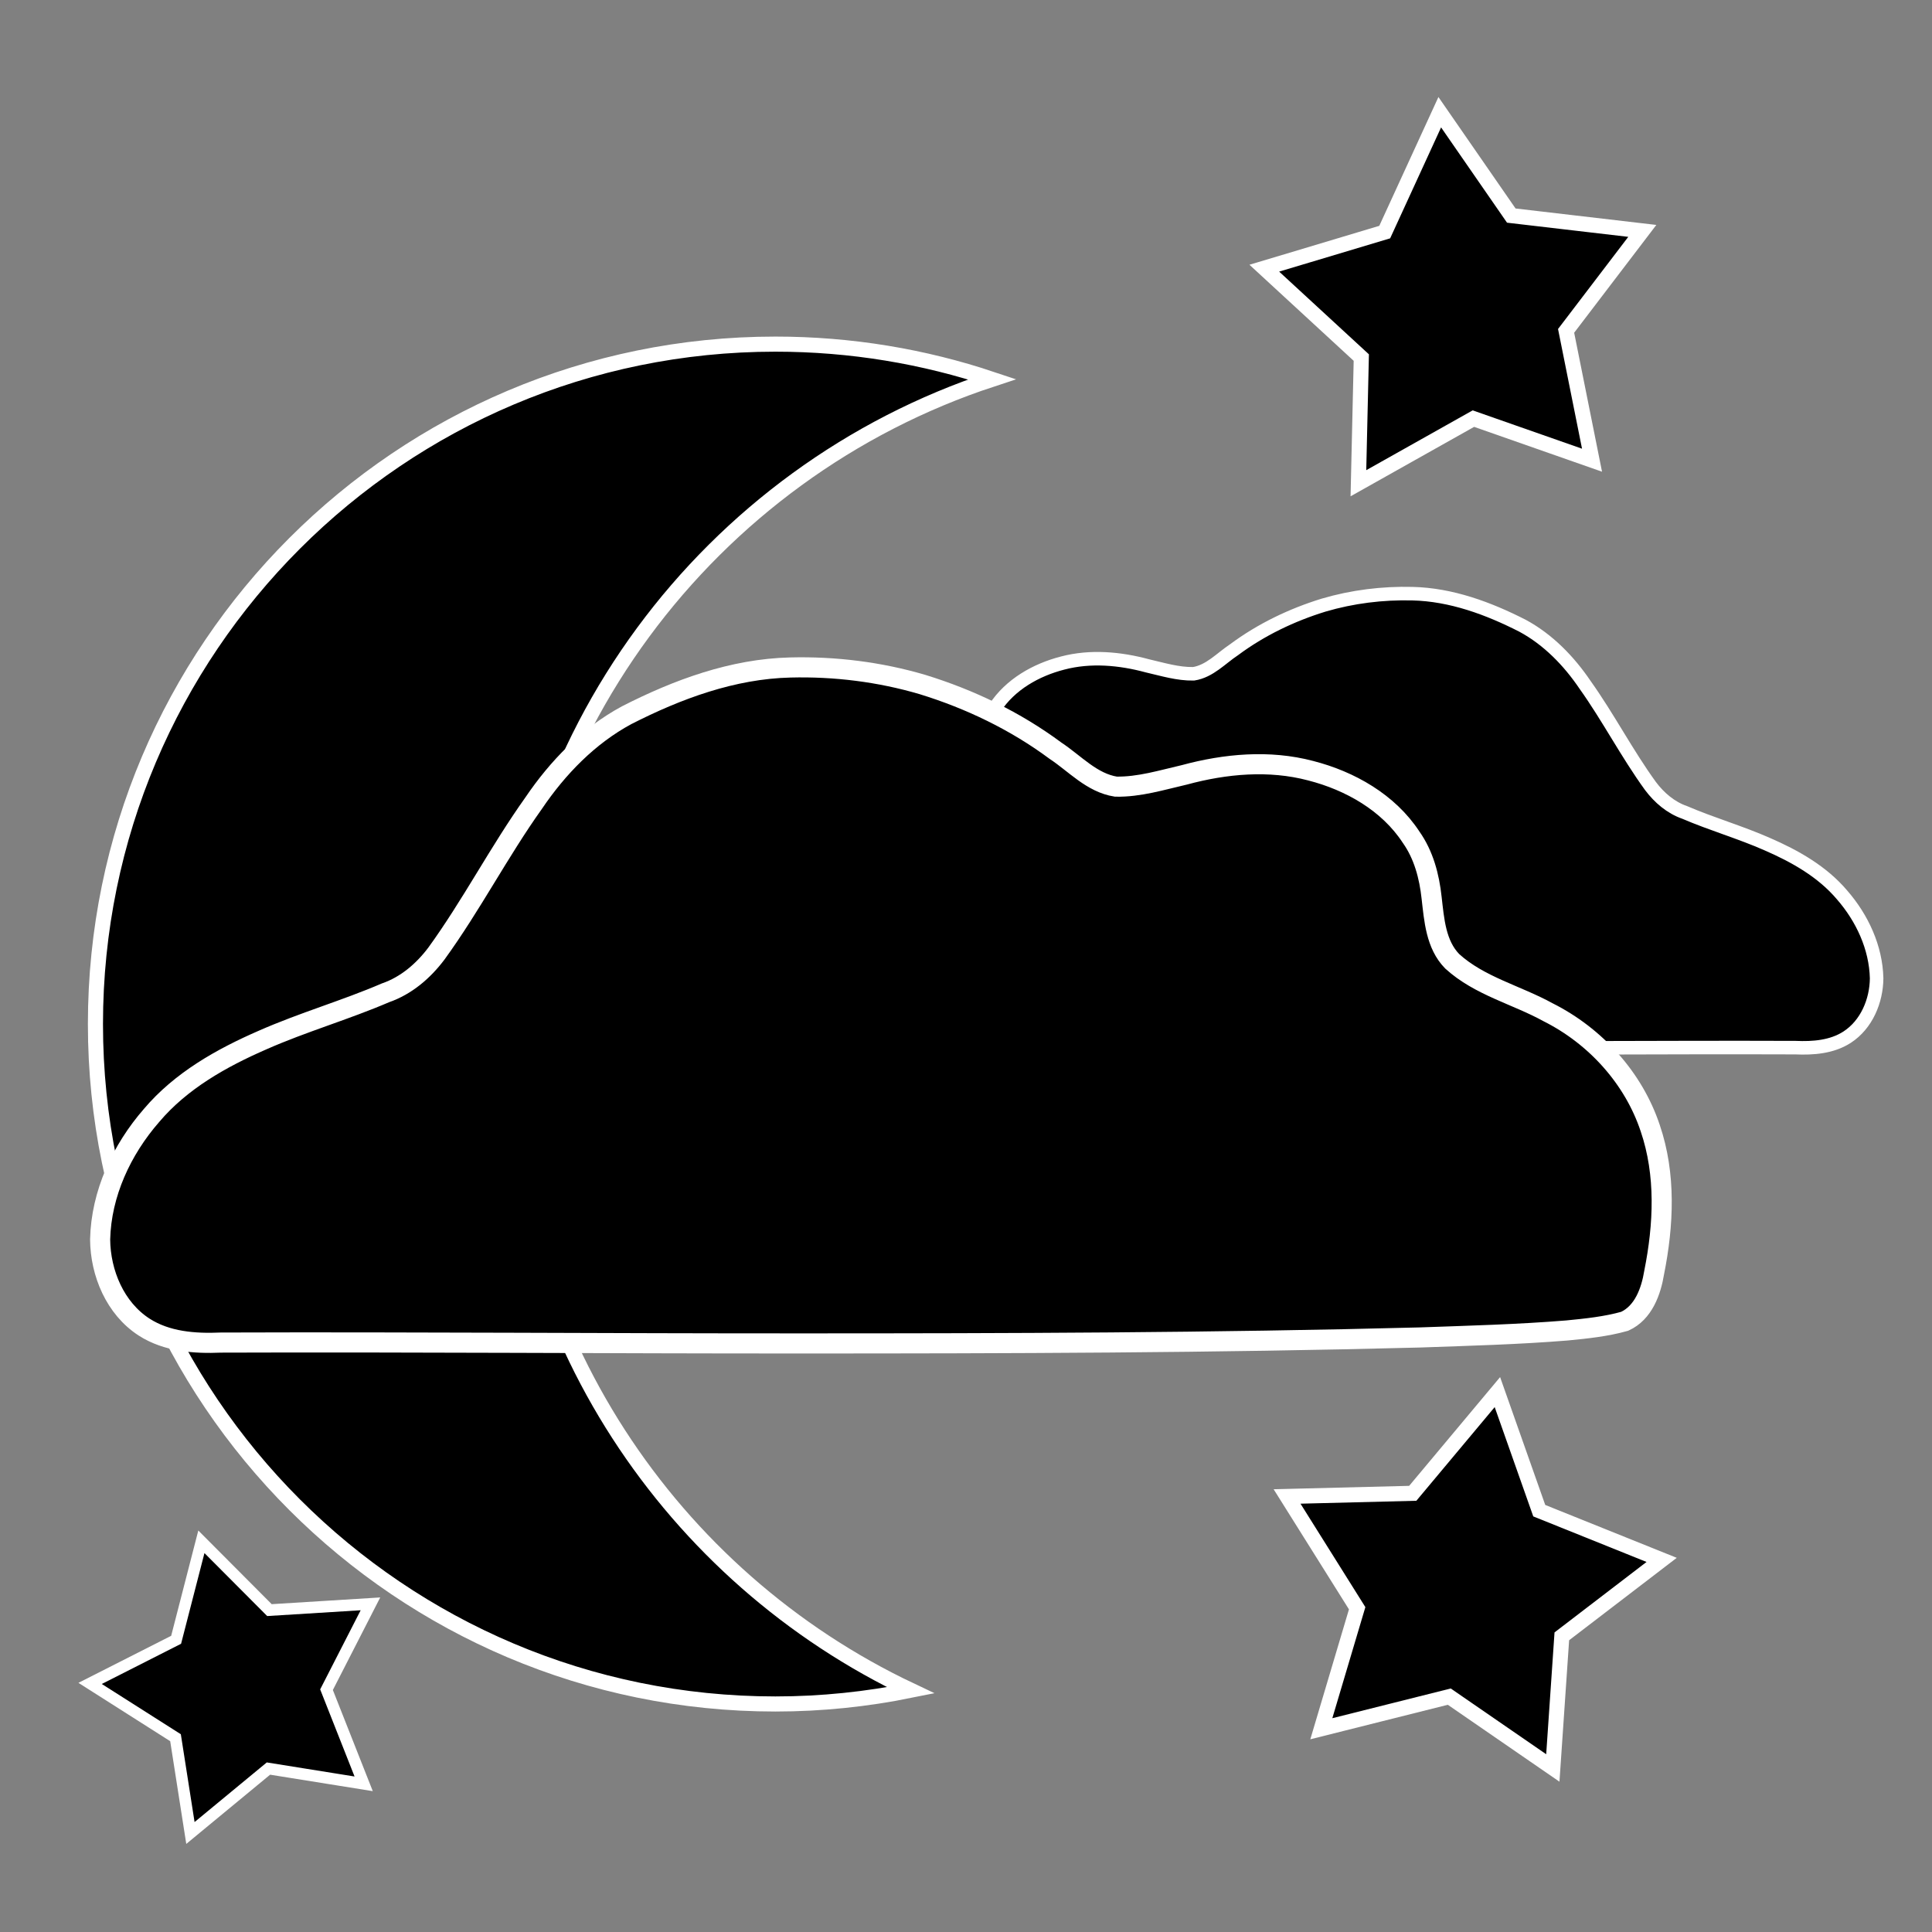 <?xml version="1.0" encoding="UTF-8" standalone="no"?>
<!-- Created with Inkscape (http://www.inkscape.org/) -->
<svg
   xmlns:dc="http://purl.org/dc/elements/1.1/"
   xmlns:cc="http://creativecommons.org/ns#"
   xmlns:rdf="http://www.w3.org/1999/02/22-rdf-syntax-ns#"
   xmlns:svg="http://www.w3.org/2000/svg"
   xmlns="http://www.w3.org/2000/svg"
   xmlns:sodipodi="http://sodipodi.sourceforge.net/DTD/sodipodi-0.dtd"
   xmlns:inkscape="http://www.inkscape.org/namespaces/inkscape"
   width="256"
   height="256"
   id="svg2"
   sodipodi:version="0.32"
   inkscape:version="0.46"
   version="1.0"
   sodipodi:docname="29.svg"
   inkscape:output_extension="org.inkscape.output.svg.inkscape">
  <rect width="100%" height="100%" fill="#808080" stroke="none"/>
  <defs
     id="defs4">
    <inkscape:perspective
       sodipodi:type="inkscape:persp3d"
       inkscape:vp_x="0 : 526.18109 : 1"
       inkscape:vp_y="0 : 1000 : 0"
       inkscape:vp_z="744.09448 : 526.18109 : 1"
       inkscape:persp3d-origin="372.04724 : 350.78739 : 1"
       id="perspective10" />
  </defs>
  <sodipodi:namedview
     id="base"
     pagecolor="#ffffff"
     bordercolor="#666666"
     borderopacity="1.0"
     gridtolerance="10000"
     guidetolerance="10"
     objecttolerance="10"
     inkscape:pageopacity="0.0"
     inkscape:pageshadow="2"
     inkscape:zoom="1.8203125"
     inkscape:cx="106.35001"
     inkscape:cy="128"
     inkscape:document-units="px"
     inkscape:current-layer="layer1"
     showgrid="false"
     inkscape:window-width="923"
     inkscape:window-height="681"
     inkscape:window-x="242"
     inkscape:window-y="96" />
  <g
     inkscape:label="Layer 1"
     inkscape:groupmode="layer"
     id="layer1">
    <path
       style="opacity:1;fill:#000000;fill-opacity:1;stroke:#ffffff;stroke-width:2;stroke-miterlimit:4;stroke-dasharray:none;stroke-opacity:1"
       d="M 102.74,45.599 C 53.006,45.599 12.646,85.959 12.646,135.693 C 12.646,185.426 53.006,225.786 102.74,225.786 C 108.89,225.786 114.872,225.15 120.677,223.974 C 88.966,208.96 67.021,176.651 67.021,139.255 C 67.021,97.754 94.05,62.541 131.458,50.255 C 122.434,47.236 112.779,45.599 102.74,45.599 z"
       id="path2394" />
    <path
       sodipodi:type="star"
       style="opacity:1;fill:#000000;fill-opacity:1;stroke:#ffffff;stroke-width:2;stroke-miterlimit:4;stroke-dasharray:none;stroke-opacity:1"
       id="path3176"
       sodipodi:sides="5"
       sodipodi:cx="23.072962"
       sodipodi:cy="25.819742"
       sodipodi:r1="26.460501"
       sodipodi:r2="14.387713"
       sodipodi:arg1="0.84415398"
       sodipodi:arg2="1.4411288"
       inkscape:flatsided="false"
       inkscape:rounded="0"
       inkscape:randomized="0"
       d="M 40.652,45.597 L 24.933,40.087 L 9.696,48.65 L 10.079,31.998 L -2.774,20.153 L 13.182,15.371 L 20.475,-0.513 L 29.954,13.184 L 47.314,15.212 L 37.217,28.459 L 40.652,45.597 z"
       transform="translate(170.3,15.382)" />
    <path
       transform="matrix(0.965,0.263,-0.263,0.965,178.52,179.571)"
       d="M 40.652,45.597 L 24.933,40.087 L 9.696,48.65 L 10.079,31.998 L -2.774,20.153 L 13.182,15.371 L 20.475,-0.513 L 29.954,13.184 L 47.314,15.212 L 37.217,28.459 L 40.652,45.597 z"
       inkscape:randomized="0"
       inkscape:rounded="0"
       inkscape:flatsided="false"
       sodipodi:arg2="1.4411288"
       sodipodi:arg1="0.84415398"
       sodipodi:r2="14.387713"
       sodipodi:r1="26.460501"
       sodipodi:cy="25.819742"
       sodipodi:cx="23.072962"
       sodipodi:sides="5"
       id="path3178"
       style="opacity:1;fill:#000000;fill-opacity:1;stroke:#ffffff;stroke-width:2;stroke-miterlimit:4;stroke-dasharray:none;stroke-opacity:1"
       sodipodi:type="star" />
    <path
       sodipodi:type="star"
       style="opacity:1;fill:#000000;fill-opacity:1;stroke:#ffffff;stroke-width:2;stroke-miterlimit:4;stroke-dasharray:none;stroke-opacity:1"
       id="path3180"
       sodipodi:sides="5"
       sodipodi:cx="23.072962"
       sodipodi:cy="25.819742"
       sodipodi:r1="26.460501"
       sodipodi:r2="14.387713"
       sodipodi:arg1="0.84415398"
       sodipodi:arg2="1.4411288"
       inkscape:flatsided="false"
       inkscape:rounded="0"
       inkscape:randomized="0"
       d="M 40.652,45.597 L 24.933,40.087 L 9.696,48.65 L 10.079,31.998 L -2.774,20.153 L 13.182,15.371 L 20.475,-0.513 L 29.954,13.184 L 47.314,15.212 L 37.217,28.459 L 40.652,45.597 z"
       transform="matrix(0.755,-0.136,0.136,0.755,11.295,207.468)" />
    <g
       id="g2385"
       transform="translate(0.799,2.096)">
      <path
         style="fill:#000000;fill-opacity:1;stroke:#ffffff;stroke-width:1.792;stroke-miterlimit:4;stroke-dasharray:none;stroke-opacity:1"
         d="M 186.364,76.568 C 191.499,76.689 196.426,78.512 200.954,80.823 C 204.343,82.653 207.092,85.489 209.236,88.658 C 212.326,92.994 214.773,97.753 217.901,102.062 C 219.061,103.606 220.59,104.919 222.434,105.557 C 226.025,107.1 229.796,108.179 233.374,109.758 C 237.048,111.357 240.662,113.387 243.283,116.486 C 245.943,119.54 247.768,123.444 247.863,127.535 C 247.837,130.535 246.524,133.674 243.943,135.342 C 241.923,136.643 239.44,136.824 237.102,136.722 C 219.868,136.663 202.634,136.806 185.4,136.798 C 167.014,136.799 148.625,136.748 130.244,136.266 C 125.879,136.109 121.509,135.997 117.155,135.642 C 115.432,135.475 113.688,135.295 112.02,134.827 C 110.35,134.066 109.667,132.167 109.39,130.476 C 108.545,126.25 108.331,121.749 109.741,117.618 C 111.231,113.139 114.634,109.404 118.833,107.294 C 121.657,105.736 124.953,104.961 127.385,102.749 C 128.847,101.255 128.993,99.052 129.22,97.087 C 129.426,95.183 129.927,93.271 131.048,91.689 C 133.071,88.599 136.485,86.664 140.002,85.763 C 143.692,84.789 147.602,85.146 151.248,86.133 C 153.257,86.596 155.277,87.225 157.355,87.186 C 159.501,86.848 161.002,85.129 162.735,83.984 C 166.299,81.337 170.35,79.391 174.586,78.086 C 178.4,76.963 182.391,76.468 186.364,76.568 z"
         id="path2465" />
      <path
         id="path3183"
         d="M 103.921,86.35 C 96.285,86.53 88.958,89.24 82.226,92.677 C 77.185,95.398 73.098,99.616 69.91,104.328 C 65.315,110.776 61.676,117.852 57.024,124.261 C 55.299,126.556 53.026,128.509 50.283,129.457 C 44.942,131.752 39.335,133.357 34.014,135.705 C 28.551,138.083 23.177,141.101 19.279,145.71 C 15.323,150.251 12.61,156.057 12.468,162.14 C 12.508,166.602 14.46,171.27 18.297,173.75 C 21.302,175.684 24.993,175.954 28.47,175.803 C 54.098,175.715 79.726,175.927 105.354,175.915 C 132.696,175.916 160.042,175.841 187.376,175.124 C 193.866,174.891 200.365,174.724 206.839,174.197 C 209.402,173.947 211.995,173.68 214.475,172.984 C 216.959,171.853 217.975,169.029 218.387,166.514 C 219.644,160.229 219.962,153.537 217.865,147.394 C 215.648,140.733 210.589,135.178 204.344,132.041 C 200.145,129.724 195.244,128.572 191.627,125.282 C 189.453,123.06 189.236,119.784 188.897,116.863 C 188.592,114.031 187.846,111.187 186.18,108.835 C 183.172,104.24 178.094,101.363 172.864,100.023 C 167.378,98.574 161.563,99.105 156.141,100.574 C 153.153,101.261 150.149,102.198 147.059,102.138 C 143.869,101.636 141.637,99.08 139.059,97.377 C 133.759,93.442 127.736,90.547 121.436,88.607 C 115.764,86.936 109.83,86.201 103.921,86.35 z"
         style="fill:#000000;fill-opacity:1;stroke:#ffffff;stroke-width:2.664;stroke-miterlimit:4;stroke-dasharray:none;stroke-opacity:1" />
    </g>
  </g>
</svg>
